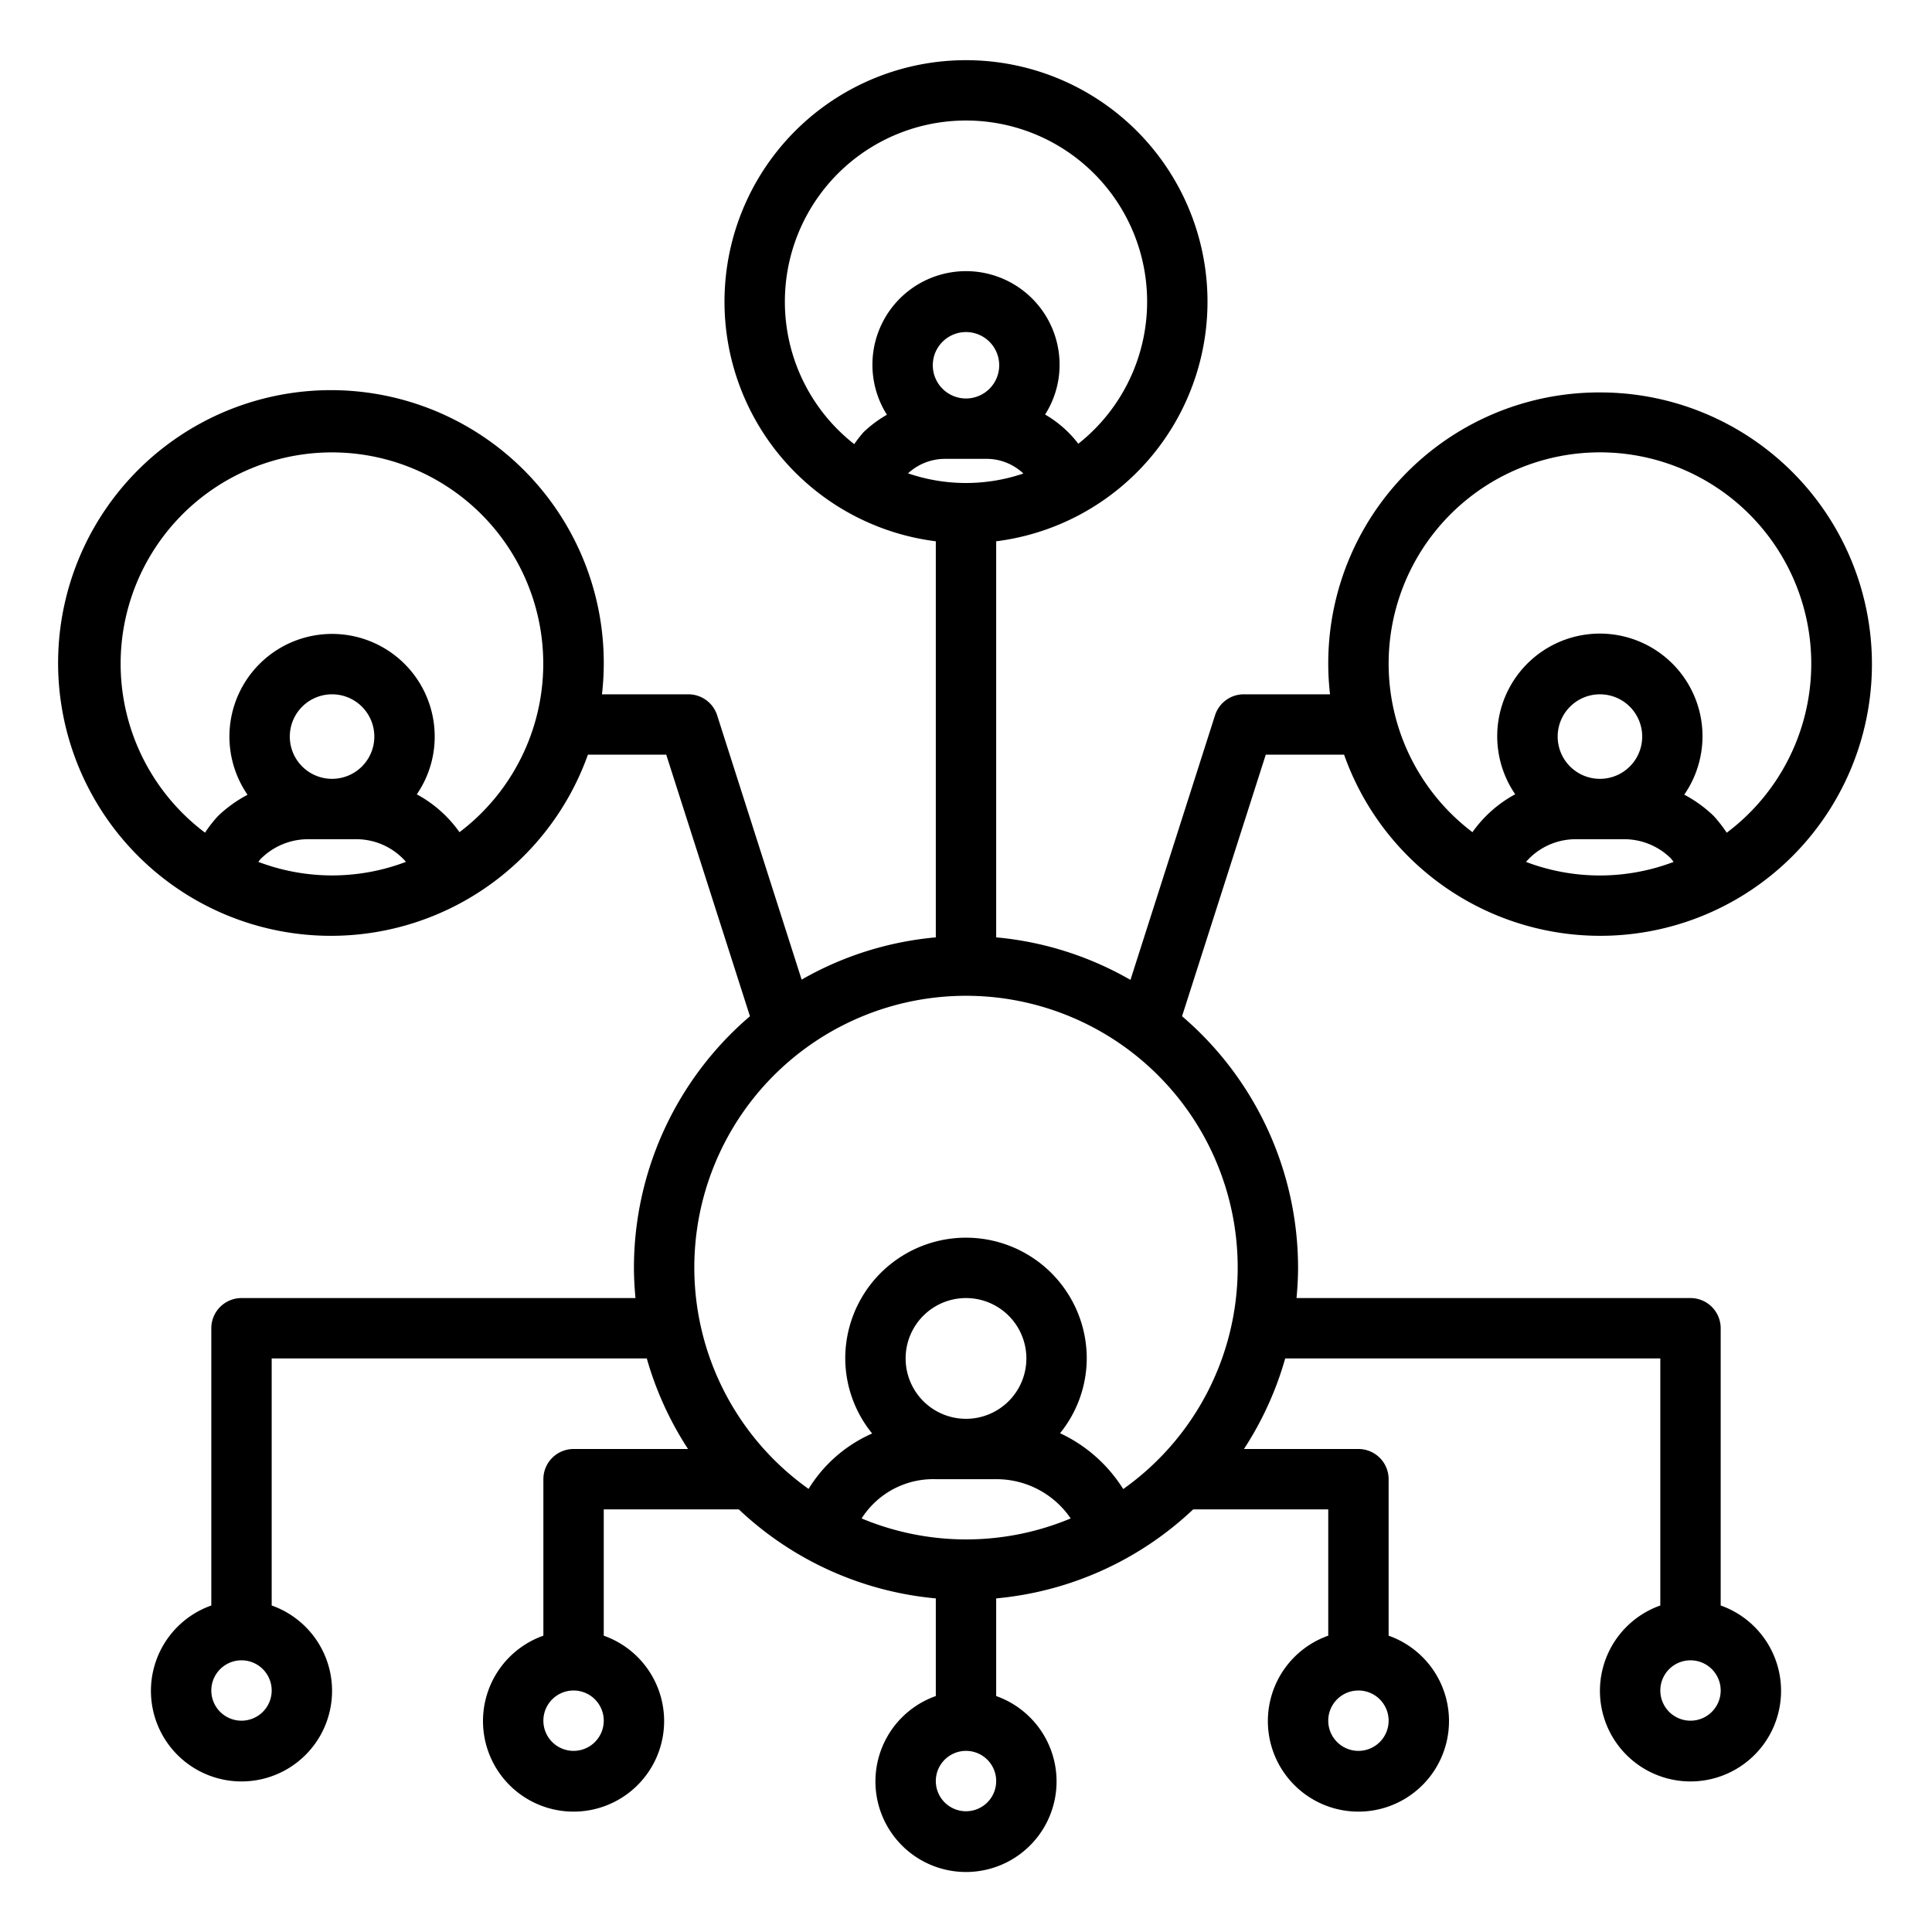 <svg xmlns="http://www.w3.org/2000/svg" data-name="Layer 1" viewBox="0 0 64 64" id="network"><path d="M53,13a8.972,8.972,0,0,0-8.941,10H41.2a1,1,0,0,0-.952.7l-2.8,8.76A10.9,10.9,0,0,0,33,31.051V17.931a8,8,0,1,0-2,0v13.12a10.9,10.9,0,0,0-4.445,1.4l-2.8-8.76A1,1,0,0,0,22.8,23H19.941a9.038,9.038,0,1,0-.466,2H22.07l2.773,8.664A10.972,10.972,0,0,0,21,42c0,.338.021.67.051,1H8a1,1,0,0,0-1,1v9.184a3,3,0,1,0,2,0V45H21.426a10.956,10.956,0,0,0,1.366,3H19a1,1,0,0,0-1,1v5.184a3,3,0,1,0,2,0V50h4.474A10.951,10.951,0,0,0,31,52.949v3.235a3,3,0,1,0,2,0V52.949A10.951,10.951,0,0,0,39.526,50H44v4.184a3,3,0,1,0,2,0V49a1,1,0,0,0-1-1H41.208a10.956,10.956,0,0,0,1.366-3H55v8.184a3,3,0,1,0,2,0V44a1,1,0,0,0-1-1H42.949c.03-.33.051-.662.051-1a10.972,10.972,0,0,0-3.843-8.336L41.93,25h2.595A9,9,0,1,0,53,13ZM8.557,28.551c.029-.033.05-.071.081-.1A2.214,2.214,0,0,1,10.2,27.8h1.6a2.181,2.181,0,0,1,1.648.75,6.877,6.877,0,0,1-4.891,0ZM11,25.8a1.4,1.4,0,1,1,1.4-1.4A1.4,1.4,0,0,1,11,25.8Zm4.223,1.769a4.153,4.153,0,0,0-1.416-1.256A3.368,3.368,0,0,0,14.4,24.4a3.4,3.4,0,1,0-6.2,1.928,4.313,4.313,0,0,0-.983.709,4.288,4.288,0,0,0-.425.546,7,7,0,1,1,8.427-.014ZM8,57a1,1,0,1,1,1-1A1,1,0,0,1,8,57Zm11,1a1,1,0,1,1,1-1A1,1,0,0,1,19,58Zm26,0a1,1,0,1,1,1-1A1,1,0,0,1,45,58Zm11-1a1,1,0,1,1,1-1A1,1,0,0,1,56,57ZM32,13.2a1.1,1.1,0,1,1,1.1-1.1A1.1,1.1,0,0,1,32,13.2Zm-.7,2h1.4a1.774,1.774,0,0,1,1.2.486,5.913,5.913,0,0,1-3.82-.006A1.812,1.812,0,0,1,31.3,15.2ZM26,10a6,6,0,1,1,9.72,4.7,3.732,3.732,0,0,0-1.1-.968A3.065,3.065,0,0,0,35.1,12.1a3.1,3.1,0,1,0-5.72,1.639,3.915,3.915,0,0,0-.776.58,4.08,4.08,0,0,0-.306.394A5.99,5.99,0,0,1,26,10Zm6,37a2,2,0,1,1,2-2A2,2,0,0,1,32,47Zm-1,2h2a2.972,2.972,0,0,1,2.468,1.3,8.975,8.975,0,0,1-6.926,0A2.813,2.813,0,0,1,31,49Zm1,11a1,1,0,1,1,1-1A1,1,0,0,1,32,60Zm9-18a8.99,8.99,0,0,1-3.792,7.327,4.923,4.923,0,0,0-2.092-1.85A3.956,3.956,0,0,0,36,45a4,4,0,0,0-8,0,3.96,3.96,0,0,0,.891,2.486,4.687,4.687,0,0,0-2.106,1.836A9,9,0,1,1,41,42Zm9.552-13.45A2.181,2.181,0,0,1,52.2,27.8h1.6a2.2,2.2,0,0,1,1.55.636c.035.036.058.078.091.116a6.879,6.879,0,0,1-4.889,0ZM53,25.8a1.4,1.4,0,1,1,1.4-1.4A1.4,1.4,0,0,1,53,25.8Zm4.2,1.784a4.574,4.574,0,0,0-.437-.56,4.323,4.323,0,0,0-.97-.7,3.4,3.4,0,1,0-5.6-.013,4.153,4.153,0,0,0-1.416,1.256,7,7,0,1,1,8.427.015Z"></path></svg>